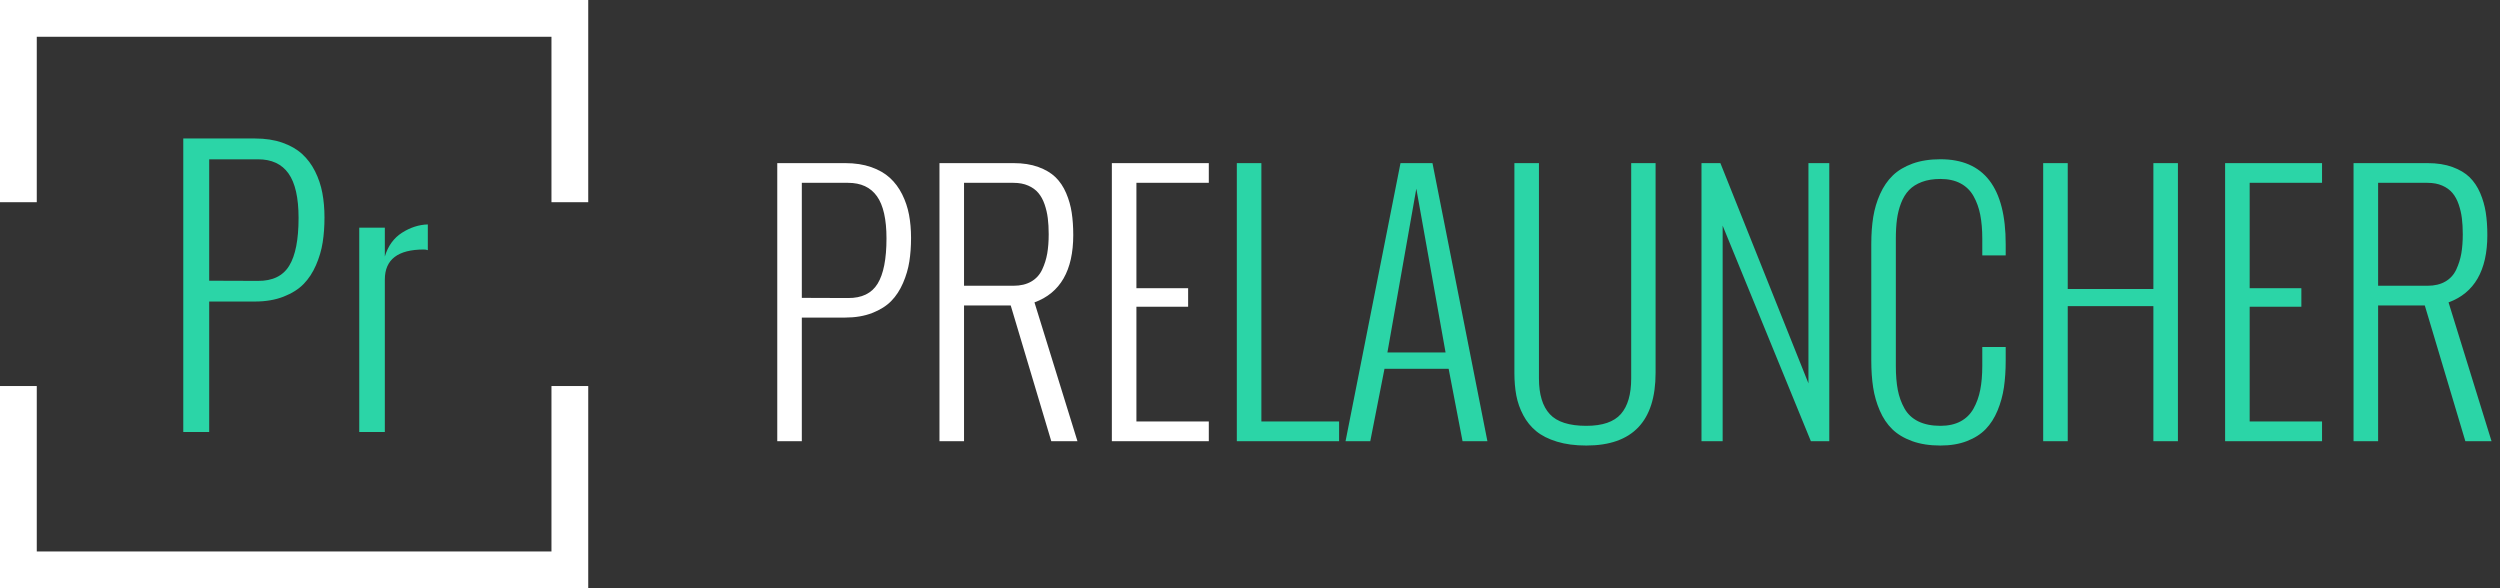 <?xml version="1.0" encoding="UTF-8" standalone="no"?>
<svg width="136px" height="32px" viewBox="0 0 136 32" version="1.1" xmlns="http://www.w3.org/2000/svg" xmlns:xlink="http://www.w3.org/1999/xlink" xmlns:sketch="http://www.bohemiancoding.com/sketch/ns">
    <rect x="0" y="0" width="136" height="32" fill="#333333" stroke="none"/>
    <!-- Generator: Sketch 3.3.2 (12043) - http://www.bohemiancoding.com/sketch -->
    <title>logo</title>
    <desc>Created with Sketch.</desc>
    <defs></defs>
    <g id="Page-1" stroke="none" stroke-width="1" fill="none" fill-rule="evenodd" sketch:type="MSPage">
        <g id="Admin-Profile" sketch:type="MSArtboardGroup" transform="translate(-149, -14)">
            <g id="Nav" sketch:type="MSLayerGroup">
                <g id="logo" transform="translate(150, 15)" sketch:type="MSShapeGroup">
                    <g id="Logo">
                        <path d="M0,30 L0,20 L30,20 L30,30" id="Rectangle-3-Copy-3" stroke="#FFFFFF" stroke-width="2" transform="translate(15, 25) scale(1, -1) translate(-15, -25) "></path>
                        <path d="M0,10 L0,0 L30,0 L30,10" id="Rectangle-3-Copy-2" stroke="#FFFFFF" stroke-width="2"></path>
                        <path d="M10.38,14.271 L13.034,14.28 C13.825,14.286 14.391,14.013 14.731,13.459 C15.072,12.906 15.242,12.038 15.242,10.857 C15.242,9.756 15.059,8.949 14.694,8.436 C14.329,7.922 13.776,7.666 13.034,7.666 L10.38,7.666 L10.38,14.271 Z M8.97,22.5 L8.97,6.534 L12.876,6.534 C13.433,6.534 13.927,6.609 14.36,6.761 C14.793,6.913 15.152,7.118 15.437,7.378 C15.721,7.638 15.956,7.953 16.142,8.324 C16.327,8.695 16.459,9.087 16.536,9.498 C16.613,9.909 16.652,10.353 16.652,10.829 C16.652,11.318 16.619,11.769 16.554,12.184 C16.49,12.598 16.369,13.009 16.193,13.417 C16.016,13.826 15.791,14.17 15.515,14.452 C15.24,14.733 14.877,14.962 14.425,15.138 C13.974,15.315 13.454,15.403 12.867,15.403 L10.38,15.403 L10.38,22.5 L8.97,22.5 Z M18.543,22.5 L18.543,11.386 L19.935,11.386 L19.935,12.954 C20.108,12.378 20.421,11.947 20.872,11.659 C21.324,11.372 21.791,11.222 22.273,11.209 L22.273,12.61 C22.205,12.586 22.134,12.573 22.06,12.573 C20.643,12.573 19.935,13.118 19.935,14.206 L19.935,22.5 L18.543,22.5 Z" id="PR" fill="#2BD5A7"></path>
                    </g>
                    <path d="M42.619,15.204 L45.133,15.213 C45.883,15.219 46.419,14.959 46.741,14.435 C47.063,13.911 47.225,13.089 47.225,11.97 C47.225,10.927 47.052,10.162 46.706,9.676 C46.36,9.189 45.836,8.946 45.133,8.946 L42.619,8.946 L42.619,15.204 Z M41.283,23 L41.283,7.874 L44.983,7.874 C45.511,7.874 45.979,7.946 46.39,8.089 C46.8,8.233 47.14,8.428 47.409,8.674 C47.679,8.92 47.901,9.219 48.077,9.57 C48.253,9.922 48.377,10.292 48.451,10.682 C48.524,11.072 48.561,11.492 48.561,11.943 C48.561,12.406 48.53,12.834 48.468,13.227 C48.407,13.619 48.292,14.009 48.125,14.396 C47.958,14.782 47.745,15.109 47.484,15.375 C47.223,15.642 46.879,15.859 46.451,16.026 C46.023,16.193 45.531,16.276 44.975,16.276 L42.619,16.276 L42.619,23 L41.283,23 Z M51.443,14.545 L54.133,14.545 C54.514,14.545 54.836,14.469 55.1,14.316 C55.363,14.164 55.561,13.947 55.693,13.666 C55.825,13.385 55.917,13.092 55.97,12.787 C56.022,12.482 56.049,12.134 56.049,11.741 C56.049,11.419 56.033,11.129 56,10.871 C55.968,10.613 55.91,10.361 55.825,10.115 C55.74,9.869 55.627,9.663 55.486,9.496 C55.346,9.329 55.161,9.195 54.933,9.096 C54.704,8.996 54.438,8.946 54.133,8.946 L51.443,8.946 L51.443,14.545 Z M50.107,23 L50.107,7.874 L54.142,7.874 C54.651,7.874 55.1,7.944 55.486,8.085 C55.873,8.226 56.185,8.412 56.422,8.643 C56.66,8.875 56.852,9.162 56.998,9.504 C57.145,9.847 57.246,10.202 57.301,10.568 C57.357,10.934 57.385,11.34 57.385,11.785 C57.385,13.713 56.682,14.935 55.275,15.45 L57.613,23 L56.189,23 L53.983,15.617 L51.443,15.617 L51.443,23 L50.107,23 Z M59.485,23 L59.485,7.874 L64.759,7.874 L64.759,8.946 L60.821,8.946 L60.821,14.677 L63.634,14.677 L63.634,15.688 L60.821,15.688 L60.821,21.928 L64.759,21.928 L64.759,23 L59.485,23 Z" id="PRELAUNCHER-Copy" fill="#FFFFFF"></path>
                    <path d="M66.283,23 L66.283,7.874 L67.619,7.874 L67.619,21.928 L71.847,21.928 L71.847,23 L66.283,23 Z M74.475,18.175 L77.639,18.175 L76.048,9.263 L74.475,18.175 Z M73.543,23 L72.198,23 L75.187,7.874 L76.927,7.874 L79.915,23 L78.562,23 L77.806,19.062 L74.316,19.062 L73.543,23 Z M81.383,19.282 L81.383,7.874 L82.719,7.874 L82.719,19.59 C82.719,20.457 82.915,21.103 83.308,21.528 C83.7,21.953 84.362,22.165 85.294,22.165 C86.173,22.165 86.8,21.951 87.175,21.523 C87.55,21.096 87.737,20.451 87.737,19.59 L87.737,7.874 L89.064,7.874 L89.064,19.282 C89.064,21.919 87.808,23.237 85.294,23.237 C84.69,23.237 84.159,23.167 83.699,23.026 C83.239,22.886 82.864,22.697 82.574,22.459 C82.284,22.222 82.048,21.932 81.866,21.589 C81.685,21.247 81.559,20.889 81.488,20.517 C81.418,20.145 81.383,19.733 81.383,19.282 L81.383,19.282 Z M91.561,23 L91.561,7.874 L92.589,7.874 L97.379,19.854 L97.379,7.874 L98.513,7.874 L98.513,23 L97.511,23 L92.712,11.275 L92.712,23 L91.561,23 Z M100.798,18.614 L100.798,12.277 C100.798,11.738 100.833,11.249 100.903,10.81 C100.974,10.37 101.098,9.951 101.277,9.553 C101.456,9.154 101.686,8.819 101.967,8.546 C102.248,8.274 102.607,8.059 103.043,7.9 C103.48,7.742 103.985,7.663 104.56,7.663 C106.927,7.663 108.11,9.201 108.11,12.277 L108.11,12.893 L106.836,12.893 L106.836,11.979 C106.836,11.492 106.799,11.062 106.726,10.687 C106.653,10.312 106.531,9.973 106.361,9.671 C106.191,9.37 105.956,9.138 105.654,8.977 C105.352,8.816 104.987,8.735 104.56,8.735 C104.173,8.735 103.836,8.79 103.549,8.898 C103.262,9.006 103.029,9.154 102.85,9.342 C102.671,9.529 102.528,9.764 102.419,10.045 C102.311,10.326 102.236,10.621 102.195,10.928 C102.154,11.236 102.134,11.586 102.134,11.979 L102.134,18.913 C102.134,19.411 102.169,19.843 102.239,20.209 C102.31,20.576 102.431,20.913 102.604,21.22 C102.777,21.528 103.027,21.762 103.355,21.923 C103.684,22.084 104.085,22.165 104.56,22.165 C104.987,22.165 105.352,22.084 105.654,21.923 C105.956,21.762 106.191,21.529 106.361,21.225 C106.531,20.92 106.653,20.58 106.726,20.205 C106.799,19.83 106.836,19.399 106.836,18.913 L106.836,17.876 L108.11,17.876 L108.11,18.614 C108.11,19.147 108.078,19.634 108.014,20.073 C107.949,20.513 107.833,20.933 107.667,21.334 C107.5,21.736 107.284,22.073 107.021,22.345 C106.757,22.618 106.417,22.834 106.001,22.996 C105.585,23.157 105.104,23.237 104.56,23.237 C103.974,23.237 103.459,23.157 103.017,22.996 C102.575,22.834 102.214,22.618 101.936,22.345 C101.658,22.073 101.432,21.736 101.259,21.334 C101.086,20.933 100.966,20.514 100.899,20.078 C100.832,19.641 100.798,19.153 100.798,18.614 L100.798,18.614 Z M110.149,23 L110.149,7.874 L111.485,7.874 L111.485,14.721 L116.144,14.721 L116.144,7.874 L117.479,7.874 L117.479,23 L116.144,23 L116.144,15.652 L111.485,15.652 L111.485,23 L110.149,23 Z M120.046,23 L120.046,7.874 L125.319,7.874 L125.319,8.946 L121.382,8.946 L121.382,14.677 L124.194,14.677 L124.194,15.688 L121.382,15.688 L121.382,21.928 L125.319,21.928 L125.319,23 L120.046,23 Z M128.369,14.545 L131.059,14.545 C131.439,14.545 131.762,14.469 132.025,14.316 C132.289,14.164 132.487,13.947 132.619,13.666 C132.75,13.385 132.843,13.092 132.896,12.787 C132.948,12.482 132.975,12.134 132.975,11.741 C132.975,11.419 132.958,11.129 132.926,10.871 C132.894,10.613 132.835,10.361 132.75,10.115 C132.666,9.869 132.553,9.663 132.412,9.496 C132.271,9.329 132.087,9.195 131.858,9.096 C131.63,8.996 131.363,8.946 131.059,8.946 L128.369,8.946 L128.369,14.545 Z M127.033,23 L127.033,7.874 L131.067,7.874 C131.577,7.874 132.025,7.944 132.412,8.085 C132.799,8.226 133.111,8.412 133.348,8.643 C133.585,8.875 133.777,9.162 133.924,9.504 C134.07,9.847 134.171,10.202 134.227,10.568 C134.283,10.934 134.311,11.34 134.311,11.785 C134.311,13.713 133.607,14.935 132.201,15.45 L134.539,23 L133.115,23 L130.909,15.617 L128.369,15.617 L128.369,23 L127.033,23 Z" id="PRELAUNCHER" fill="#2BD5A7"></path>
                </g>
            </g>
        </g>
    </g>
</svg>